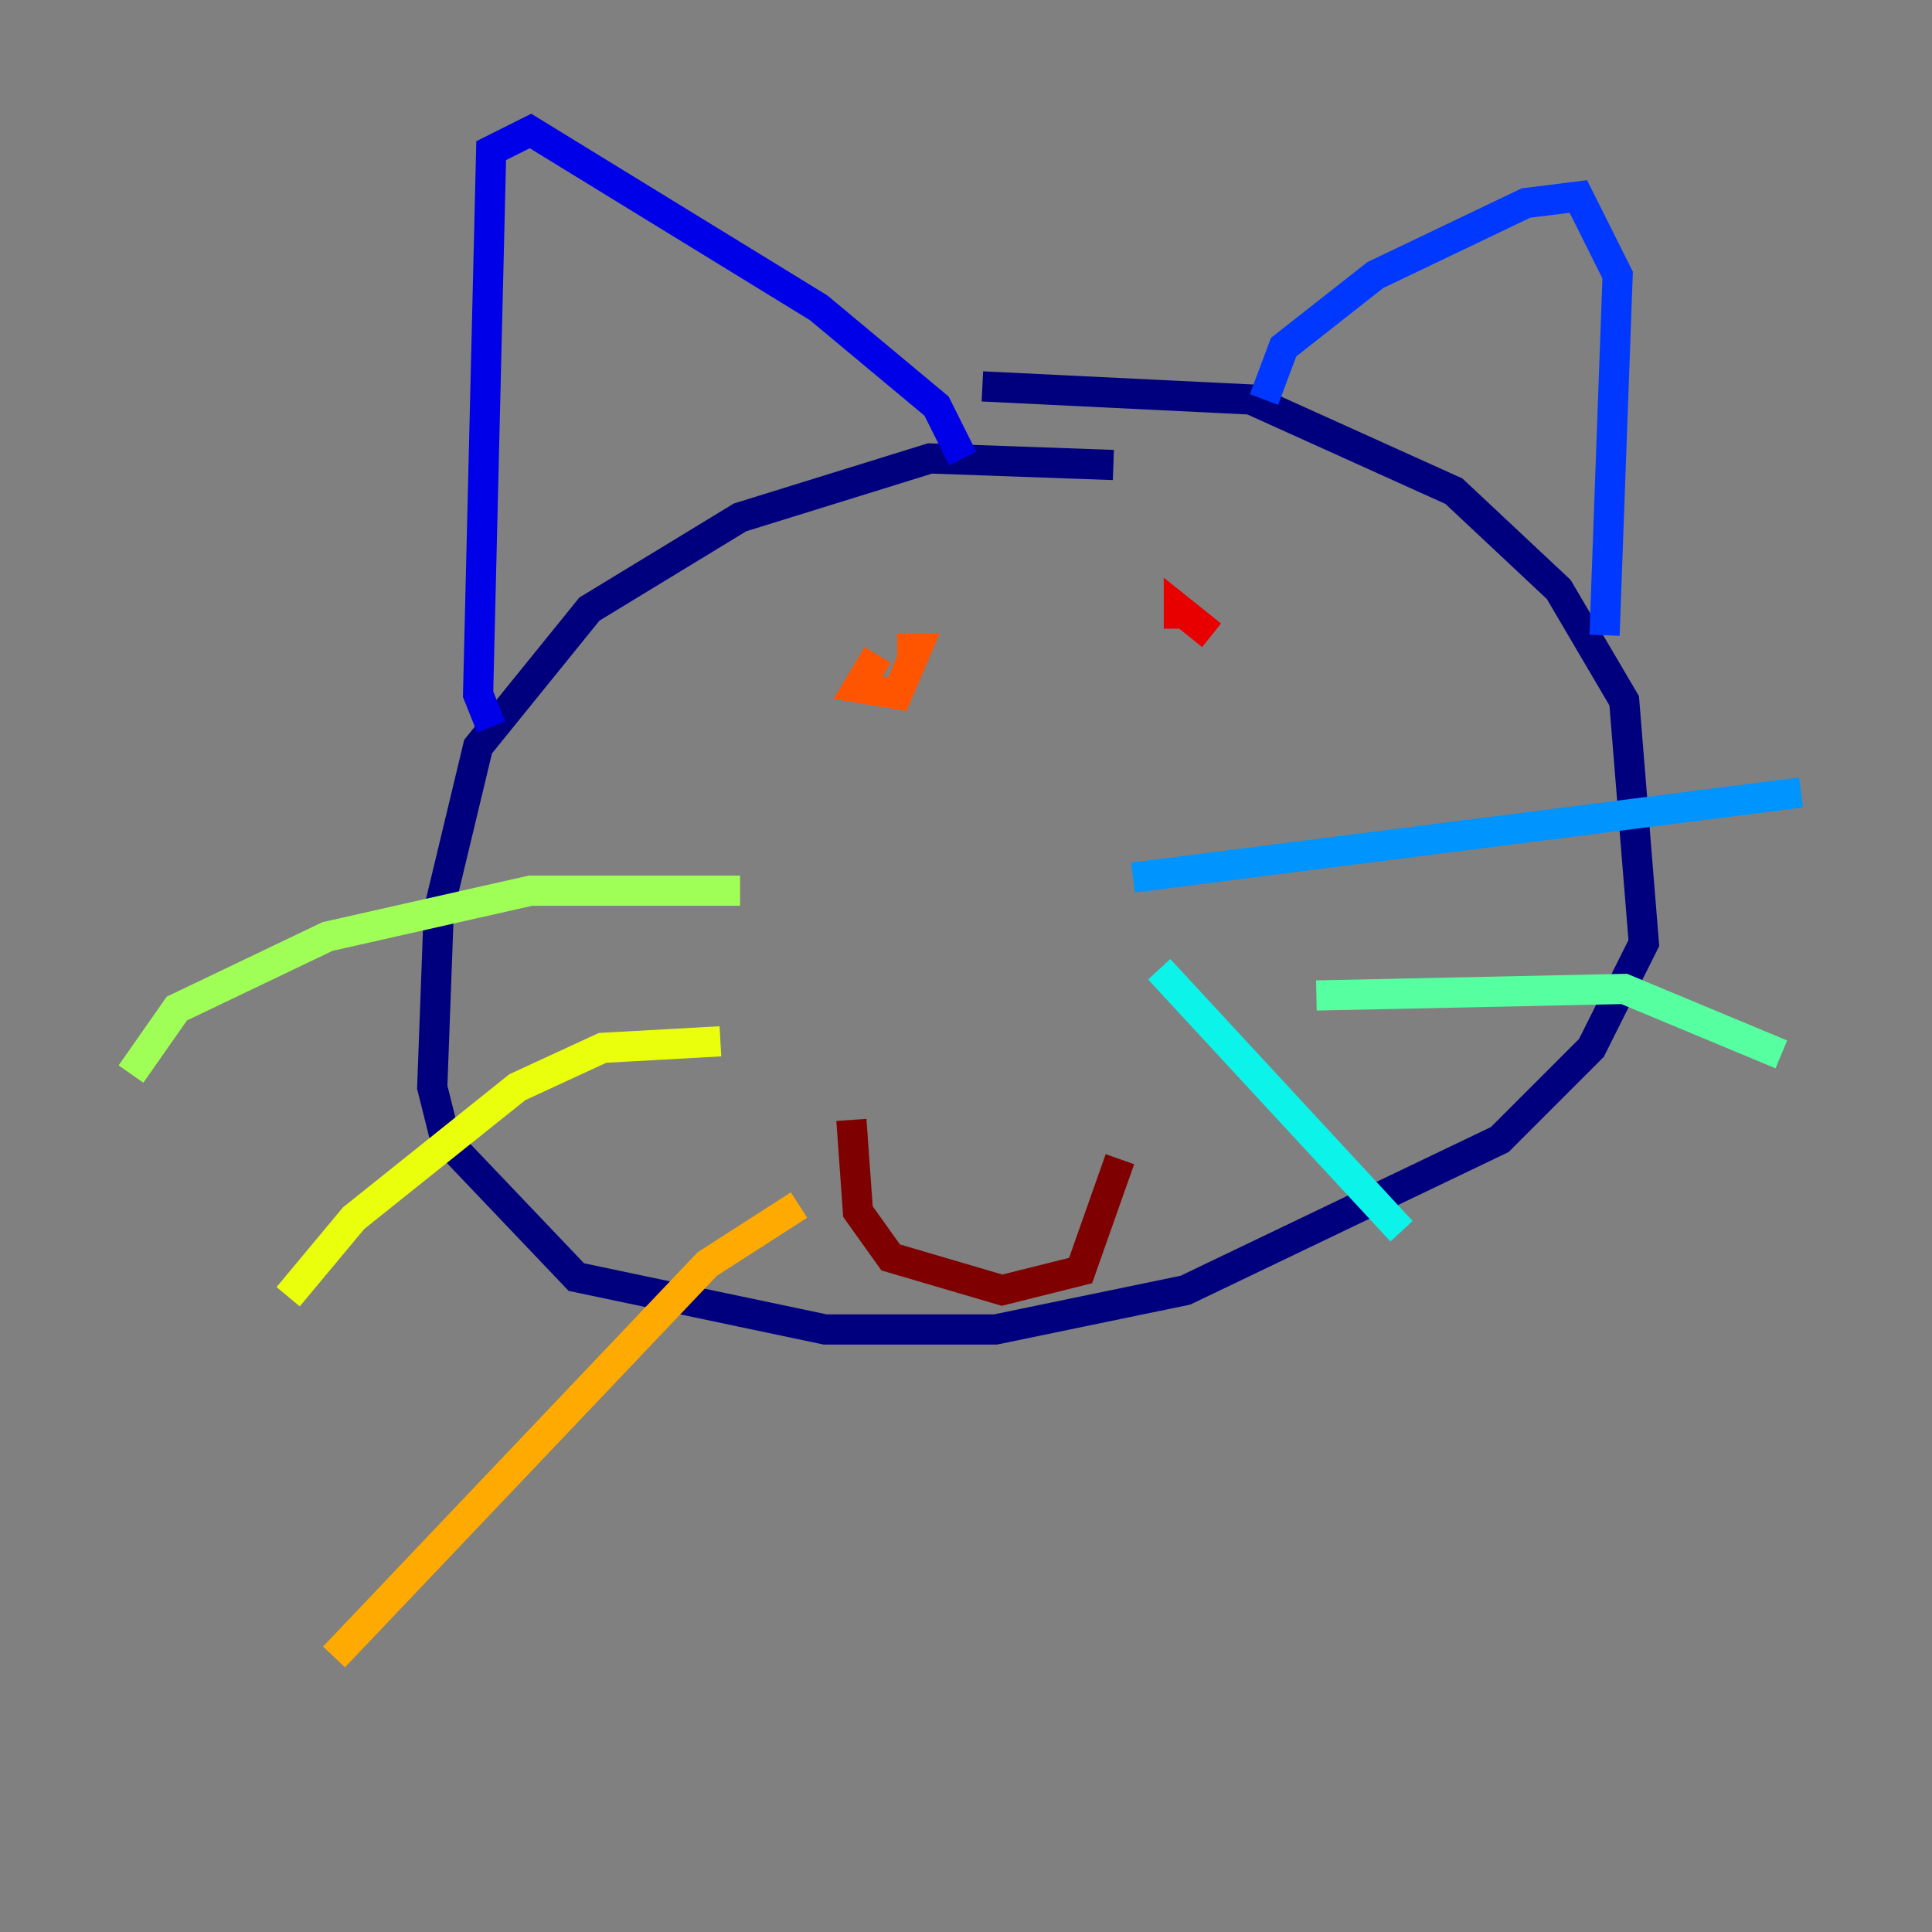 <?xml version="1.0" encoding="utf-8" ?>
<svg baseProfile="tiny" height="128" version="1.2" viewBox="0,0,128,128" width="128" xmlns="http://www.w3.org/2000/svg" xmlns:ev="http://www.w3.org/2001/xml-events" xmlns:xlink="http://www.w3.org/1999/xlink"><rect x="0" y="0" width="128" height="128" fill="#808080" stroke="none"/><defs /><polyline fill="none" points="73.763,30.807 61.614,30.373 49.031,34.278 39.051,40.352 31.675,49.464 29.071,60.312 28.637,72.027 29.505,75.498 38.183,84.61 54.671,88.081 65.953,88.081 78.536,85.478 99.363,75.498 105.437,69.424 108.909,62.481 107.607,46.427 103.268,39.051 96.325,32.542 82.875,26.468 65.085,25.6" stroke="#00007f" stroke-width="2" /><polyline fill="none" points="32.542,48.163 31.675,45.993 32.542,9.98 35.146,8.678 54.237,20.393 62.047,26.902 63.783,30.373" stroke="#0000e8" stroke-width="2" /><polyline fill="none" points="83.742,26.468 85.044,22.997 91.119,18.224 101.098,13.451 104.57,13.017 107.173,18.224 106.305,42.088" stroke="#0038ff" stroke-width="2" /><polyline fill="none" points="75.064,58.142 119.322,52.502" stroke="#0094ff" stroke-width="2" /><polyline fill="none" points="76.8,64.217 92.854,81.573" stroke="#0cf4ea" stroke-width="2" /><polyline fill="none" points="87.214,65.953 107.607,65.519 118.02,69.858" stroke="#56ffa0" stroke-width="2" /><polyline fill="none" points="49.031,59.01 35.146,59.01 21.695,62.047 11.715,66.82 8.678,71.159" stroke="#a0ff56" stroke-width="2" /><polyline fill="none" points="47.729,68.99 39.919,69.424 34.278,72.027 23.43,80.705 19.091,85.912" stroke="#eaff0c" stroke-width="2" /><polyline fill="none" points="52.936,79.837 46.861,83.742 22.129,109.776" stroke="#ffaa00" stroke-width="2" /><polyline fill="none" points="58.142,43.39 56.841,45.559 59.444,45.993 60.746,42.956 59.444,42.956" stroke="#ff5500" stroke-width="2" /><polyline fill="none" points="80.271,42.088 78.102,40.352 78.102,41.654" stroke="#e80000" stroke-width="2" /><polyline fill="none" points="56.407,74.197 56.841,80.271 59.01,83.308 66.386,85.478 71.593,84.176 74.197,76.8" stroke="#7f0000" stroke-width="2" /></svg>